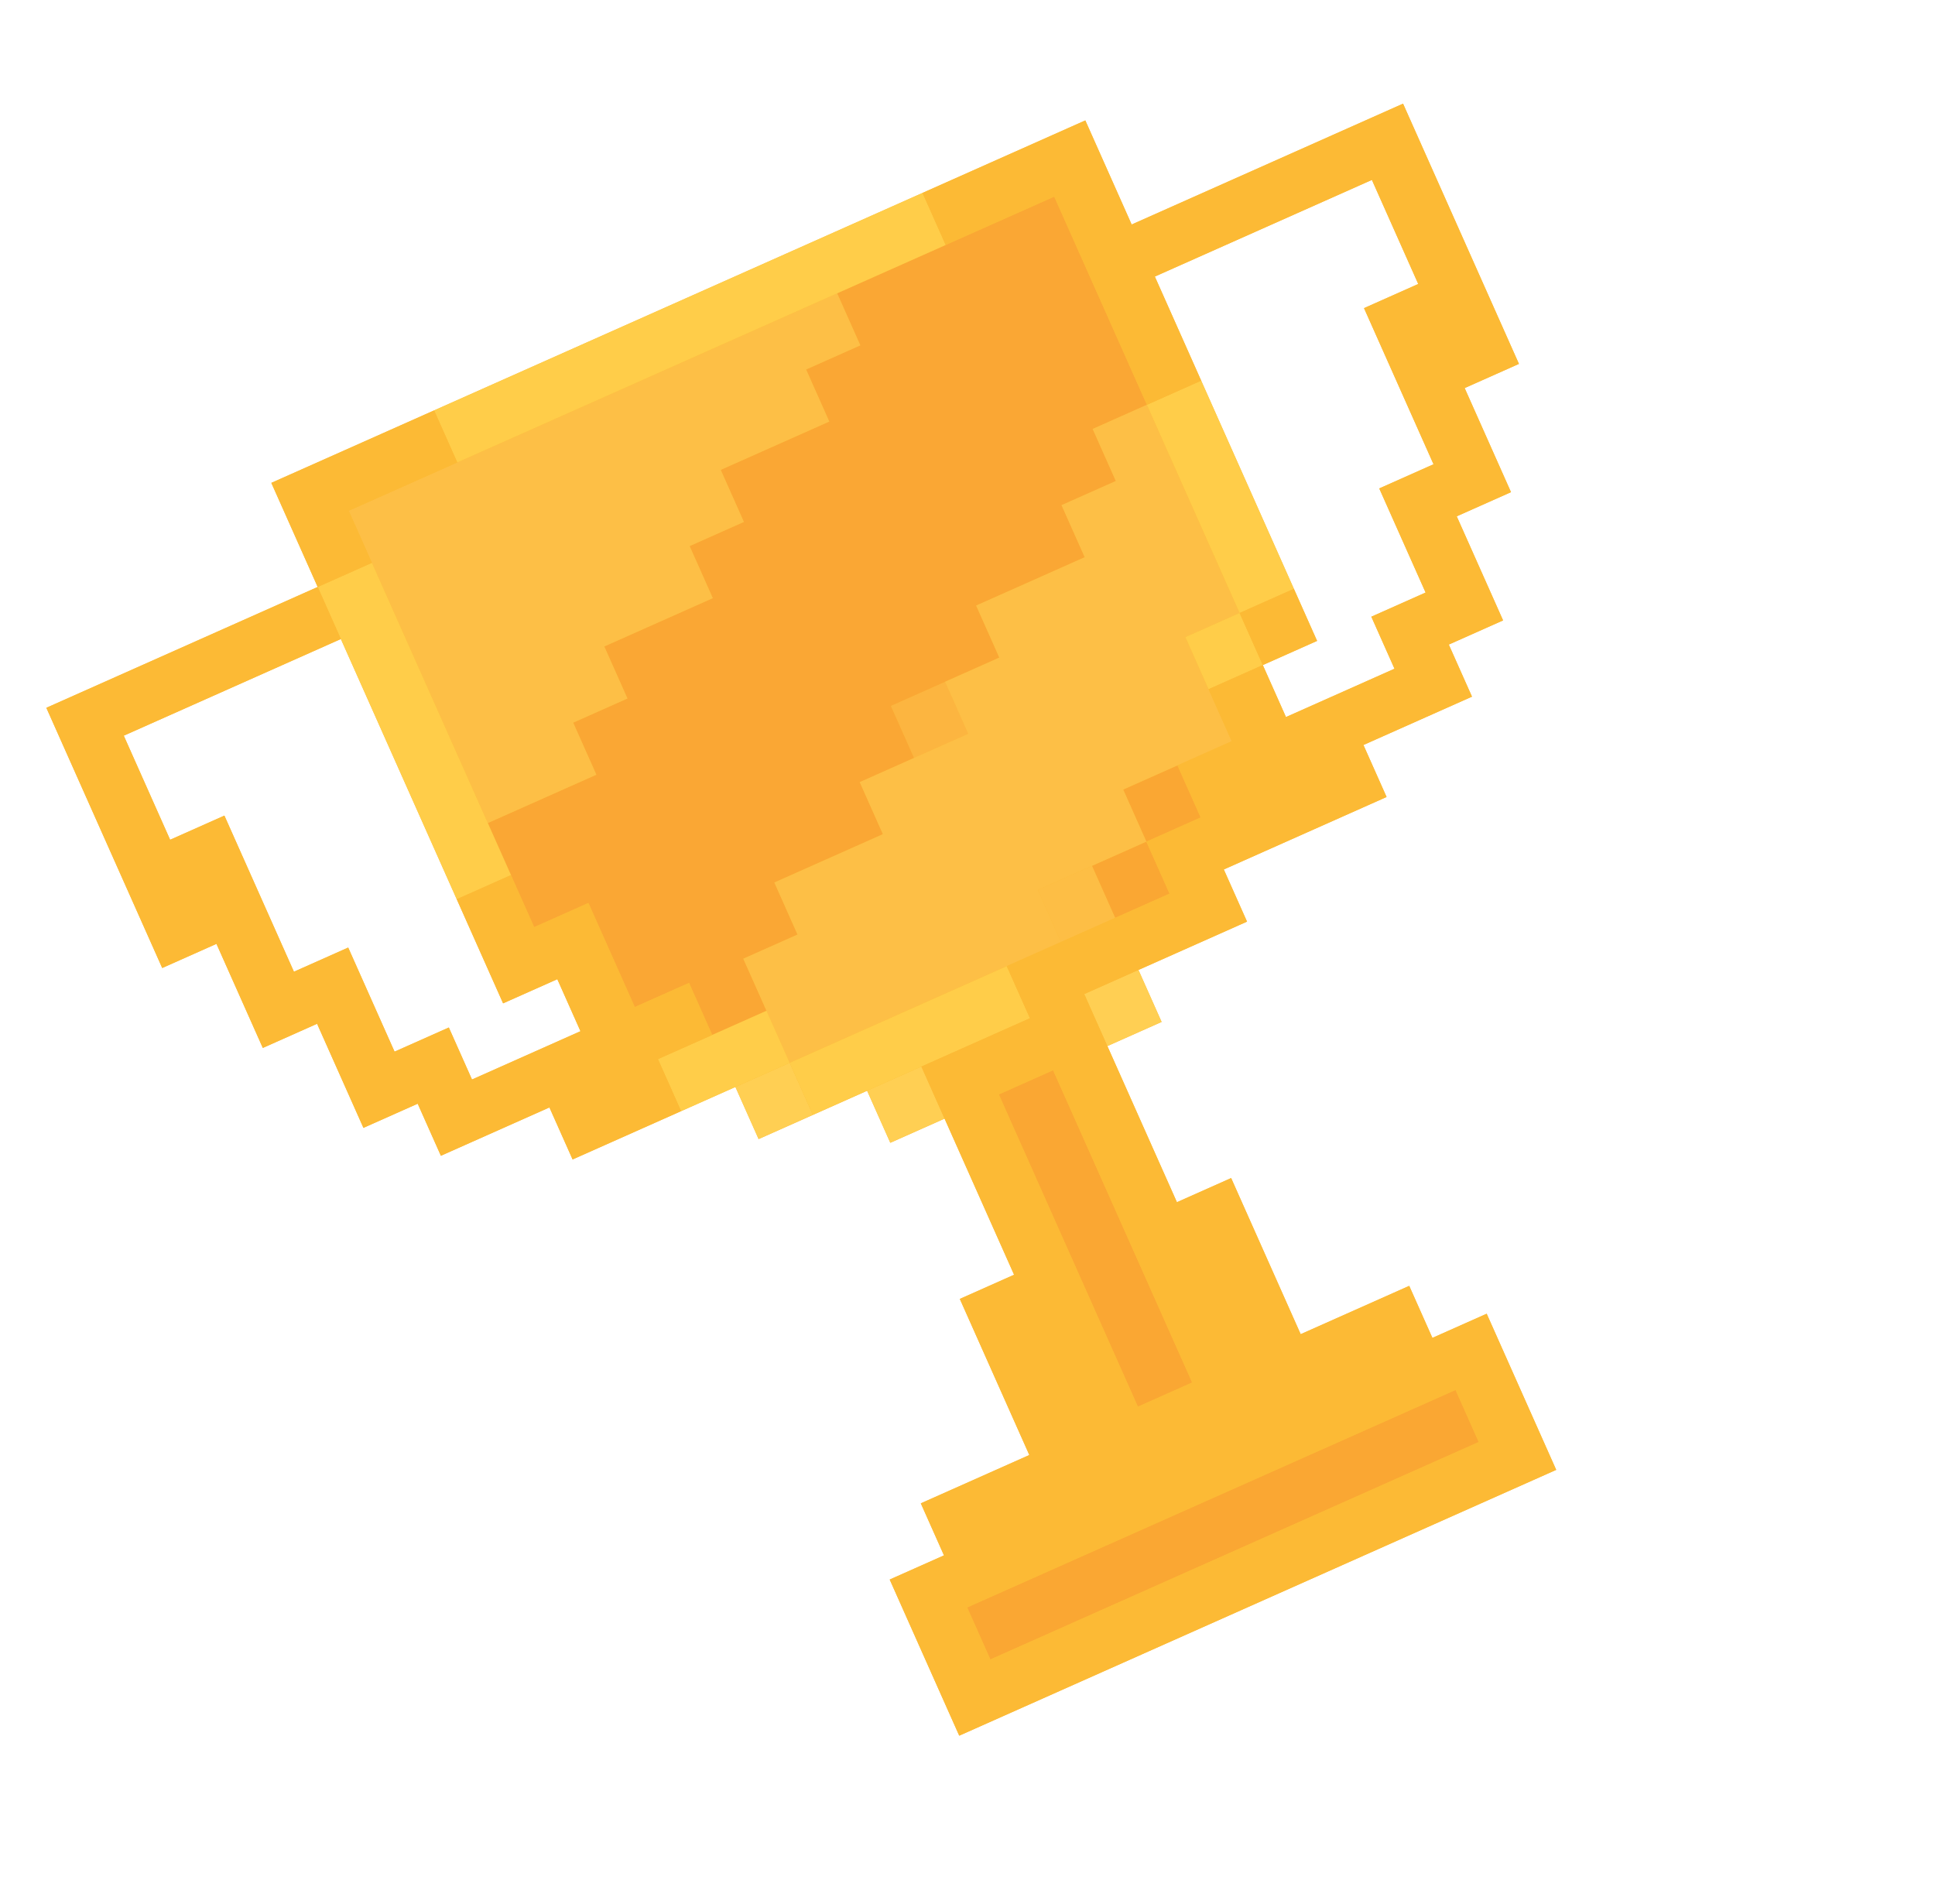 <svg xmlns="http://www.w3.org/2000/svg" width="118.68" height="116.792" viewBox="0 0 118.68 116.792">
  <g id="AdobeStock_484306980_Converted_" data-name="AdobeStock_484306980 [Converted]" transform="matrix(0.914, -0.407, 0.407, 0.914, 0, 37.028)">
    <path id="Path_414" data-name="Path 414" d="M87.395,6.985H72.829V0H18.208V6.985H0V24.447H3.64v6.985H7.282v6.985h3.641v3.494h7.284V45.4H29.132V48.9h7.282v3.492h3.642V62.866H36.414V73.343H29.132v3.492H25.489V87.312H65.548V76.835H61.906V73.343H54.621V62.866H50.982V52.388h3.639V48.9h7.284V45.4H72.829V41.911h7.284V38.417h3.643V31.432H87.4V24.447h3.642V6.985H87.4ZM21.847,38.417H14.566V34.926H10.924V27.94H7.282V17.463H3.64V10.477H18.208V34.926h3.639v3.491ZM87.395,13.97v3.492H83.756V27.939H80.113v6.986H76.471v3.491H69.187V34.926h3.642V10.477H87.395v3.492Z" fill="#fcba35"/>
    <g id="Group_107" data-name="Group 107">
      <rect id="Rectangle_114" data-name="Rectangle 114" width="3.639" height="3.492" transform="translate(50.982 48.895)" fill="#ffcf53"/>
      <rect id="Rectangle_115" data-name="Rectangle 115" width="3.642" height="3.492" transform="translate(36.413 48.895)" fill="#ffcf53"/>
      <rect id="Rectangle_116" data-name="Rectangle 116" width="3.642" height="3.492" transform="translate(29.132 45.404)" fill="#ffcf53"/>
      <rect id="Rectangle_117" data-name="Rectangle 117" width="3.639" height="3.492" transform="translate(50.982 41.911)" fill="#fdbe45"/>
      <rect id="Rectangle_118" data-name="Rectangle 118" width="3.642" height="3.492" transform="translate(47.34 27.939)" fill="#fcb540"/>
      <g id="Group_103" data-name="Group 103" transform="translate(29.132 38.417)">
        <path id="Path_415" data-name="Path 415" d="M560.779,1476H535.29v3.493h32.773V1476h-7.284Z" transform="translate(-535.29 -1434.089)" fill="#faa733"/>
        <path id="Path_416" data-name="Path 416" d="M806.573,980.082V962.62H802.93v20.955h3.643Z" transform="translate(-788.364 -948.649)" fill="#faa733"/>
        <rect id="Rectangle_119" data-name="Rectangle 119" width="3.642" height="3.492" transform="translate(25.489 3.494)" fill="#faa733"/>
        <rect id="Rectangle_120" data-name="Rectangle 120" width="3.642" height="3.494" transform="translate(29.132)" fill="#faa733"/>
      </g>
      <path id="Path_417" data-name="Path 417" d="M445.141,64.17H434.213v3.492h-3.639v3.492H423.29v3.493h-3.642V78.14h-7.282v3.492h-3.642v3.493H401.44V92.11h3.642v6.985h3.642v3.494h3.642V99.095h3.639V95.6h7.284V92.11h3.642V88.617h7.281V85.125H441.5V81.632h3.643V78.14h3.639V64.17Z" transform="translate(-379.593 -60.678)" fill="#faa734"/>
      <g id="Group_104" data-name="Group 104" transform="translate(21.847 3.492)">
        <path id="Path_418" data-name="Path 418" d="M634.984,320.86v3.492h-3.643v3.493h-7.284v3.492h-3.639v3.493h-7.284v3.493h-7.284v3.491H602.21V348.8h18.208v-3.493H627.7v-3.494h7.284V334.83h3.639V320.86Z" transform="translate(-591.284 -306.89)" fill="#fdbf46"/>
        <path id="Path_419" data-name="Path 419" d="M412.366,78.14h7.282V74.647h3.642V71.155h7.284V67.662h3.639V64.17H401.44V85.125h7.284V81.632h3.642Z" transform="translate(-401.44 -64.17)" fill="#fdbf46"/>
      </g>
      <g id="Group_105" data-name="Group 105" transform="translate(18.208)">
        <path id="Path_420" data-name="Path 420" d="M609.492,834.28H602.21v3.492h14.566V834.28h-7.284Z" transform="translate(-587.644 -788.876)" fill="#ffcd49"/>
        <path id="Path_421" data-name="Path 421" d="M472,770.1H468.36v3.493h7.284V770.1Z" transform="translate(-461.079 -728.189)" fill="#ffcd49"/>
        <rect id="Rectangle_121" data-name="Rectangle 121" width="3.639" height="3.494" transform="translate(47.34 31.432)" fill="#ffcd49"/>
        <path id="Path_422" data-name="Path 422" d="M1271.3,320.86v13.97h3.641V320.86Z" transform="translate(-1220.321 -303.398)" fill="#ffcd49"/>
        <path id="Path_423" data-name="Path 423" d="M334.57,131.832v17.463h3.639V128.34H334.57Z" transform="translate(-334.57 -121.355)" fill="#ffcd49"/>
        <path id="Path_424" data-name="Path 424" d="M560.779,0H535.29V3.492h32.773V0h-7.284Z" transform="translate(-524.366)" fill="#ffcd49"/>
      </g>
      <g id="Group_106" data-name="Group 106">
        <path id="Path_425" data-name="Path 425" d="M25.489,163.266h3.642v-3.494H25.489v-6.985H21.847v-3.493H18.208v6.986h3.639v3.491H14.566v-3.491H10.924v-6.986H7.282V138.817H3.64v-6.985H18.208V128.34H0V145.8H3.64v6.985H7.282v6.985h3.641v3.494h7.284v3.493h7.281Z" transform="translate(0 -121.355)" fill="#fcba35"/>
        <rect id="Rectangle_122" data-name="Rectangle 122" width="3.642" height="3.494" transform="translate(69.187 31.432)" fill="#fcba35"/>
        <path id="Path_426" data-name="Path 426" d="M530.256,6.985H515.69V0H504.766V3.492h7.282v13.97h3.642V10.477h14.566v6.985h-3.639V27.939h-3.643v6.986h-3.642v3.491h-7.284V34.926h-3.639v3.491h-3.643v3.494h-3.642V45.4H490.2V48.9h-7.284v13.97h-3.642V73.343h-7.282v3.492H468.35V87.312h40.059V76.835h-3.643V73.343h-7.284V62.865h-3.639V48.9h10.924V45.4H515.69V41.911h7.284V38.416h3.643V31.432h3.639V24.447H533.9V6.985Zm-43.7,62.866V52.388H490.2V73.343h-3.643V69.851Zm14.566,10.477h3.642V83.82H471.993V80.328Z" transform="translate(-442.861)" fill="#fcba35"/>
        <path id="Path_427" data-name="Path 427" d="M338.209,3.492h7.284V0H334.57V6.985h3.639Z" transform="translate(-316.362)" fill="#fcba35"/>
      </g>
    </g>
  </g>
</svg>
